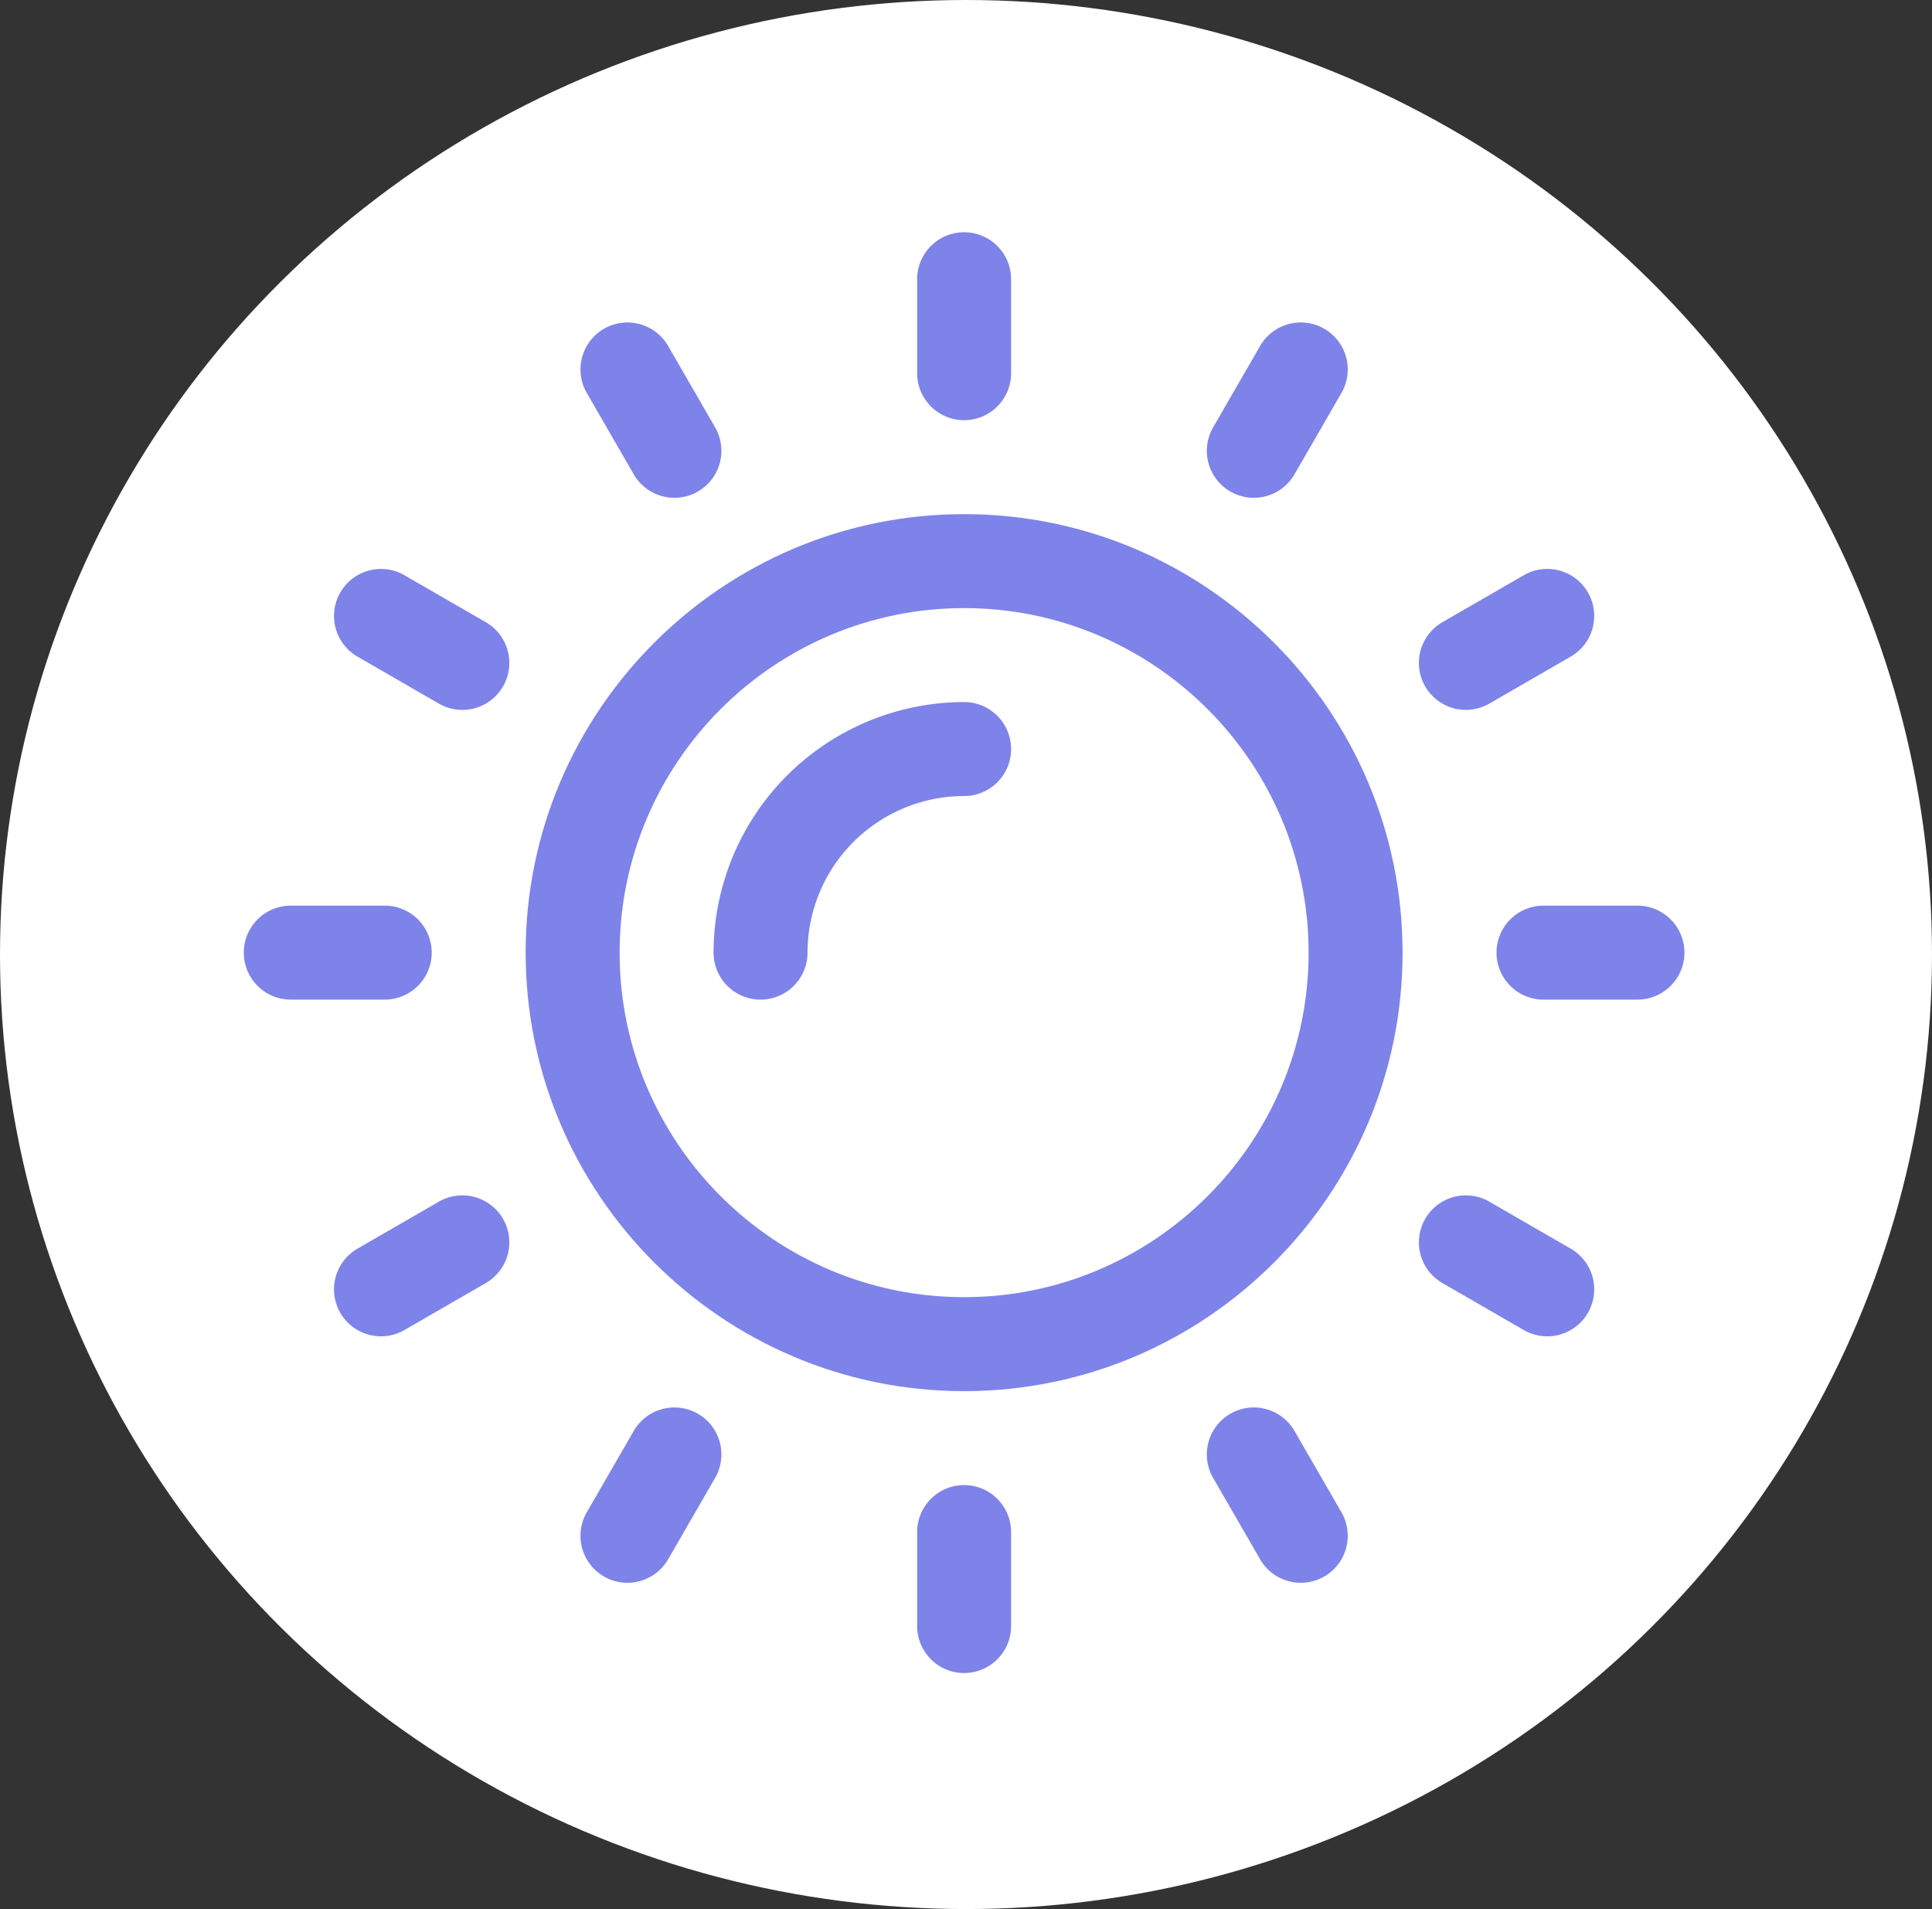 <svg id="Composant_1_1" data-name="Composant 1 – 1" xmlns="http://www.w3.org/2000/svg" width="835" height="825" viewBox="0 0 835 825">
  <rect x="0" y="0" width="835" height="825" fill="#333333" stroke="none"/>
  <ellipse id="Ellipse_1" data-name="Ellipse 1" cx="417.5" cy="412.5" rx="417.5" ry="412.5" fill="#fff"/>
  <g id="sun_1_" data-name="sun (1)" transform="translate(105.369 100.369)">
    <g id="Groupe_2" data-name="Groupe 2" transform="translate(0 291.012)">
      <g id="Groupe_1" data-name="Groupe 1">
        <path id="Tracé_1" data-name="Tracé 1" d="M60.91,239.3H20.3a20.3,20.3,0,1,0,0,40.607H60.91a20.3,20.3,0,1,0,0-40.607Z" transform="translate(0 -239.304)" fill="#7e83e9"/>
      </g>
    </g>
    <g id="Groupe_4" data-name="Groupe 4" transform="translate(541.418 291.012)">
      <g id="Groupe_3" data-name="Groupe 3">
        <path id="Tracé_2" data-name="Tracé 2" d="M506.127,239.3H465.521a20.3,20.3,0,1,0,0,40.607h40.606a20.3,20.3,0,0,0,0-40.607Z" transform="translate(-445.217 -239.304)" fill="#7e83e9"/>
      </g>
    </g>
    <g id="Groupe_6" data-name="Groupe 6" transform="translate(291.012 541.418)">
      <g id="Groupe_5" data-name="Groupe 5">
        <path id="Tracé_3" data-name="Tracé 3" d="M259.608,445.217a20.3,20.3,0,0,0-20.3,20.3v40.606a20.3,20.3,0,0,0,40.607,0V465.521A20.305,20.305,0,0,0,259.608,445.217Z" transform="translate(-239.304 -445.217)" fill="#7e83e9"/>
      </g>
    </g>
    <g id="Groupe_8" data-name="Groupe 8" transform="translate(291.012)">
      <g id="Groupe_7" data-name="Groupe 7">
        <path id="Tracé_4" data-name="Tracé 4" d="M259.608,0a20.3,20.3,0,0,0-20.3,20.3V60.91a20.3,20.3,0,1,0,40.607,0V20.3A20.3,20.3,0,0,0,259.608,0Z" transform="translate(-239.304)" fill="#7e83e9"/>
      </g>
    </g>
    <g id="Groupe_10" data-name="Groupe 10" transform="translate(416.213 507.867)">
      <g id="Groupe_9" data-name="Groupe 9">
        <path id="Tracé_5" data-name="Tracé 5" d="M400.451,462.948l-20.3-35.165a20.3,20.3,0,1,0-35.165,20.3l20.3,35.165a20.3,20.3,0,0,0,35.165-20.3Z" transform="translate(-342.259 -417.627)" fill="#7e83e9"/>
      </g>
    </g>
    <g id="Groupe_12" data-name="Groupe 12" transform="translate(145.503 38.985)">
      <g id="Groupe_11" data-name="Groupe 11">
        <path id="Tracé_6" data-name="Tracé 6" d="M177.842,77.379l-20.3-35.165a20.3,20.3,0,0,0-35.165,20.3l20.3,35.165a20.3,20.3,0,0,0,35.165-20.3Z" transform="translate(-119.65 -32.058)" fill="#7e83e9"/>
      </g>
    </g>
    <g id="Groupe_14" data-name="Groupe 14" transform="translate(507.868 416.211)">
      <g id="Groupe_13" data-name="Groupe 13">
        <path id="Tracé_7" data-name="Tracé 7" d="M483.251,365.286l-35.165-20.3a20.3,20.3,0,1,0-20.3,35.165l35.165,20.3a20.3,20.3,0,1,0,20.3-35.165Z" transform="translate(-417.629 -342.258)" fill="#7e83e9"/>
      </g>
    </g>
    <g id="Groupe_16" data-name="Groupe 16" transform="translate(38.987 145.502)">
      <g id="Groupe_15" data-name="Groupe 15">
        <path id="Tracé_8" data-name="Tracé 8" d="M97.682,142.677l-35.165-20.3a20.3,20.3,0,1,0-20.3,35.165l35.165,20.3a20.3,20.3,0,0,0,20.3-35.165Z" transform="translate(-32.06 -119.649)" fill="#7e83e9"/>
      </g>
    </g>
    <g id="Groupe_18" data-name="Groupe 18" transform="translate(507.868 145.503)">
      <g id="Groupe_17" data-name="Groupe 17">
        <path id="Tracé_9" data-name="Tracé 9" d="M490.682,129.8a20.3,20.3,0,0,0-27.734-7.431l-35.165,20.3a20.3,20.3,0,1,0,20.3,35.165l35.165-20.3A20.3,20.3,0,0,0,490.682,129.8Z" transform="translate(-417.629 -119.649)" fill="#7e83e9"/>
      </g>
    </g>
    <g id="Groupe_20" data-name="Groupe 20" transform="translate(38.986 416.213)">
      <g id="Groupe_19" data-name="Groupe 19">
        <path id="Tracé_10" data-name="Tracé 10" d="M105.112,352.413a20.3,20.3,0,0,0-27.734-7.431l-35.165,20.3a20.3,20.3,0,1,0,20.3,35.165l35.165-20.3A20.3,20.3,0,0,0,105.112,352.413Z" transform="translate(-32.059 -342.259)" fill="#7e83e9"/>
      </g>
    </g>
    <g id="Groupe_22" data-name="Groupe 22" transform="translate(416.213 38.985)">
      <g id="Groupe_21" data-name="Groupe 21">
        <path id="Tracé_11" data-name="Tracé 11" d="M393.019,34.782a20.3,20.3,0,0,0-27.734,7.431l-20.3,35.165a20.3,20.3,0,1,0,35.165,20.3l20.3-35.165A20.3,20.3,0,0,0,393.019,34.782Z" transform="translate(-342.259 -32.058)" fill="#7e83e9"/>
      </g>
    </g>
    <g id="Groupe_24" data-name="Groupe 24" transform="translate(145.503 507.867)">
      <g id="Groupe_23" data-name="Groupe 23">
        <path id="Tracé_12" data-name="Tracé 12" d="M170.41,420.352a20.3,20.3,0,0,0-27.734,7.431l-20.3,35.165a20.3,20.3,0,1,0,35.165,20.3l20.3-35.165A20.3,20.3,0,0,0,170.41,420.352Z" transform="translate(-119.65 -417.628)" fill="#7e83e9"/>
      </g>
    </g>
    <g id="Groupe_26" data-name="Groupe 26" transform="translate(121.819 121.819)">
      <g id="Groupe_25" data-name="Groupe 25">
        <path id="Tracé_13" data-name="Tracé 13" d="M289.67,100.174c-104.488,0-189.5,85.009-189.5,189.5s85.009,189.5,189.5,189.5,189.5-85.009,189.5-189.5S394.159,100.174,289.67,100.174Zm0,338.387c-82.1,0-148.89-66.792-148.89-148.89s66.793-148.89,148.89-148.89,148.89,66.793,148.89,148.89S371.769,438.561,289.67,438.561Z" transform="translate(-100.174 -100.174)" fill="#7e83e9"/>
      </g>
    </g>
    <g id="Groupe_28" data-name="Groupe 28" transform="translate(203.032 203.032)">
      <g id="Groupe_27" data-name="Groupe 27">
        <path id="Tracé_14" data-name="Tracé 14" d="M275.24,166.957A108.406,108.406,0,0,0,166.957,275.24a20.3,20.3,0,0,0,40.607,0,67.754,67.754,0,0,1,67.677-67.677,20.3,20.3,0,1,0,0-40.606Z" transform="translate(-166.957 -166.957)" fill="#7e83e9"/>
      </g>
    </g>
  </g>
</svg>
